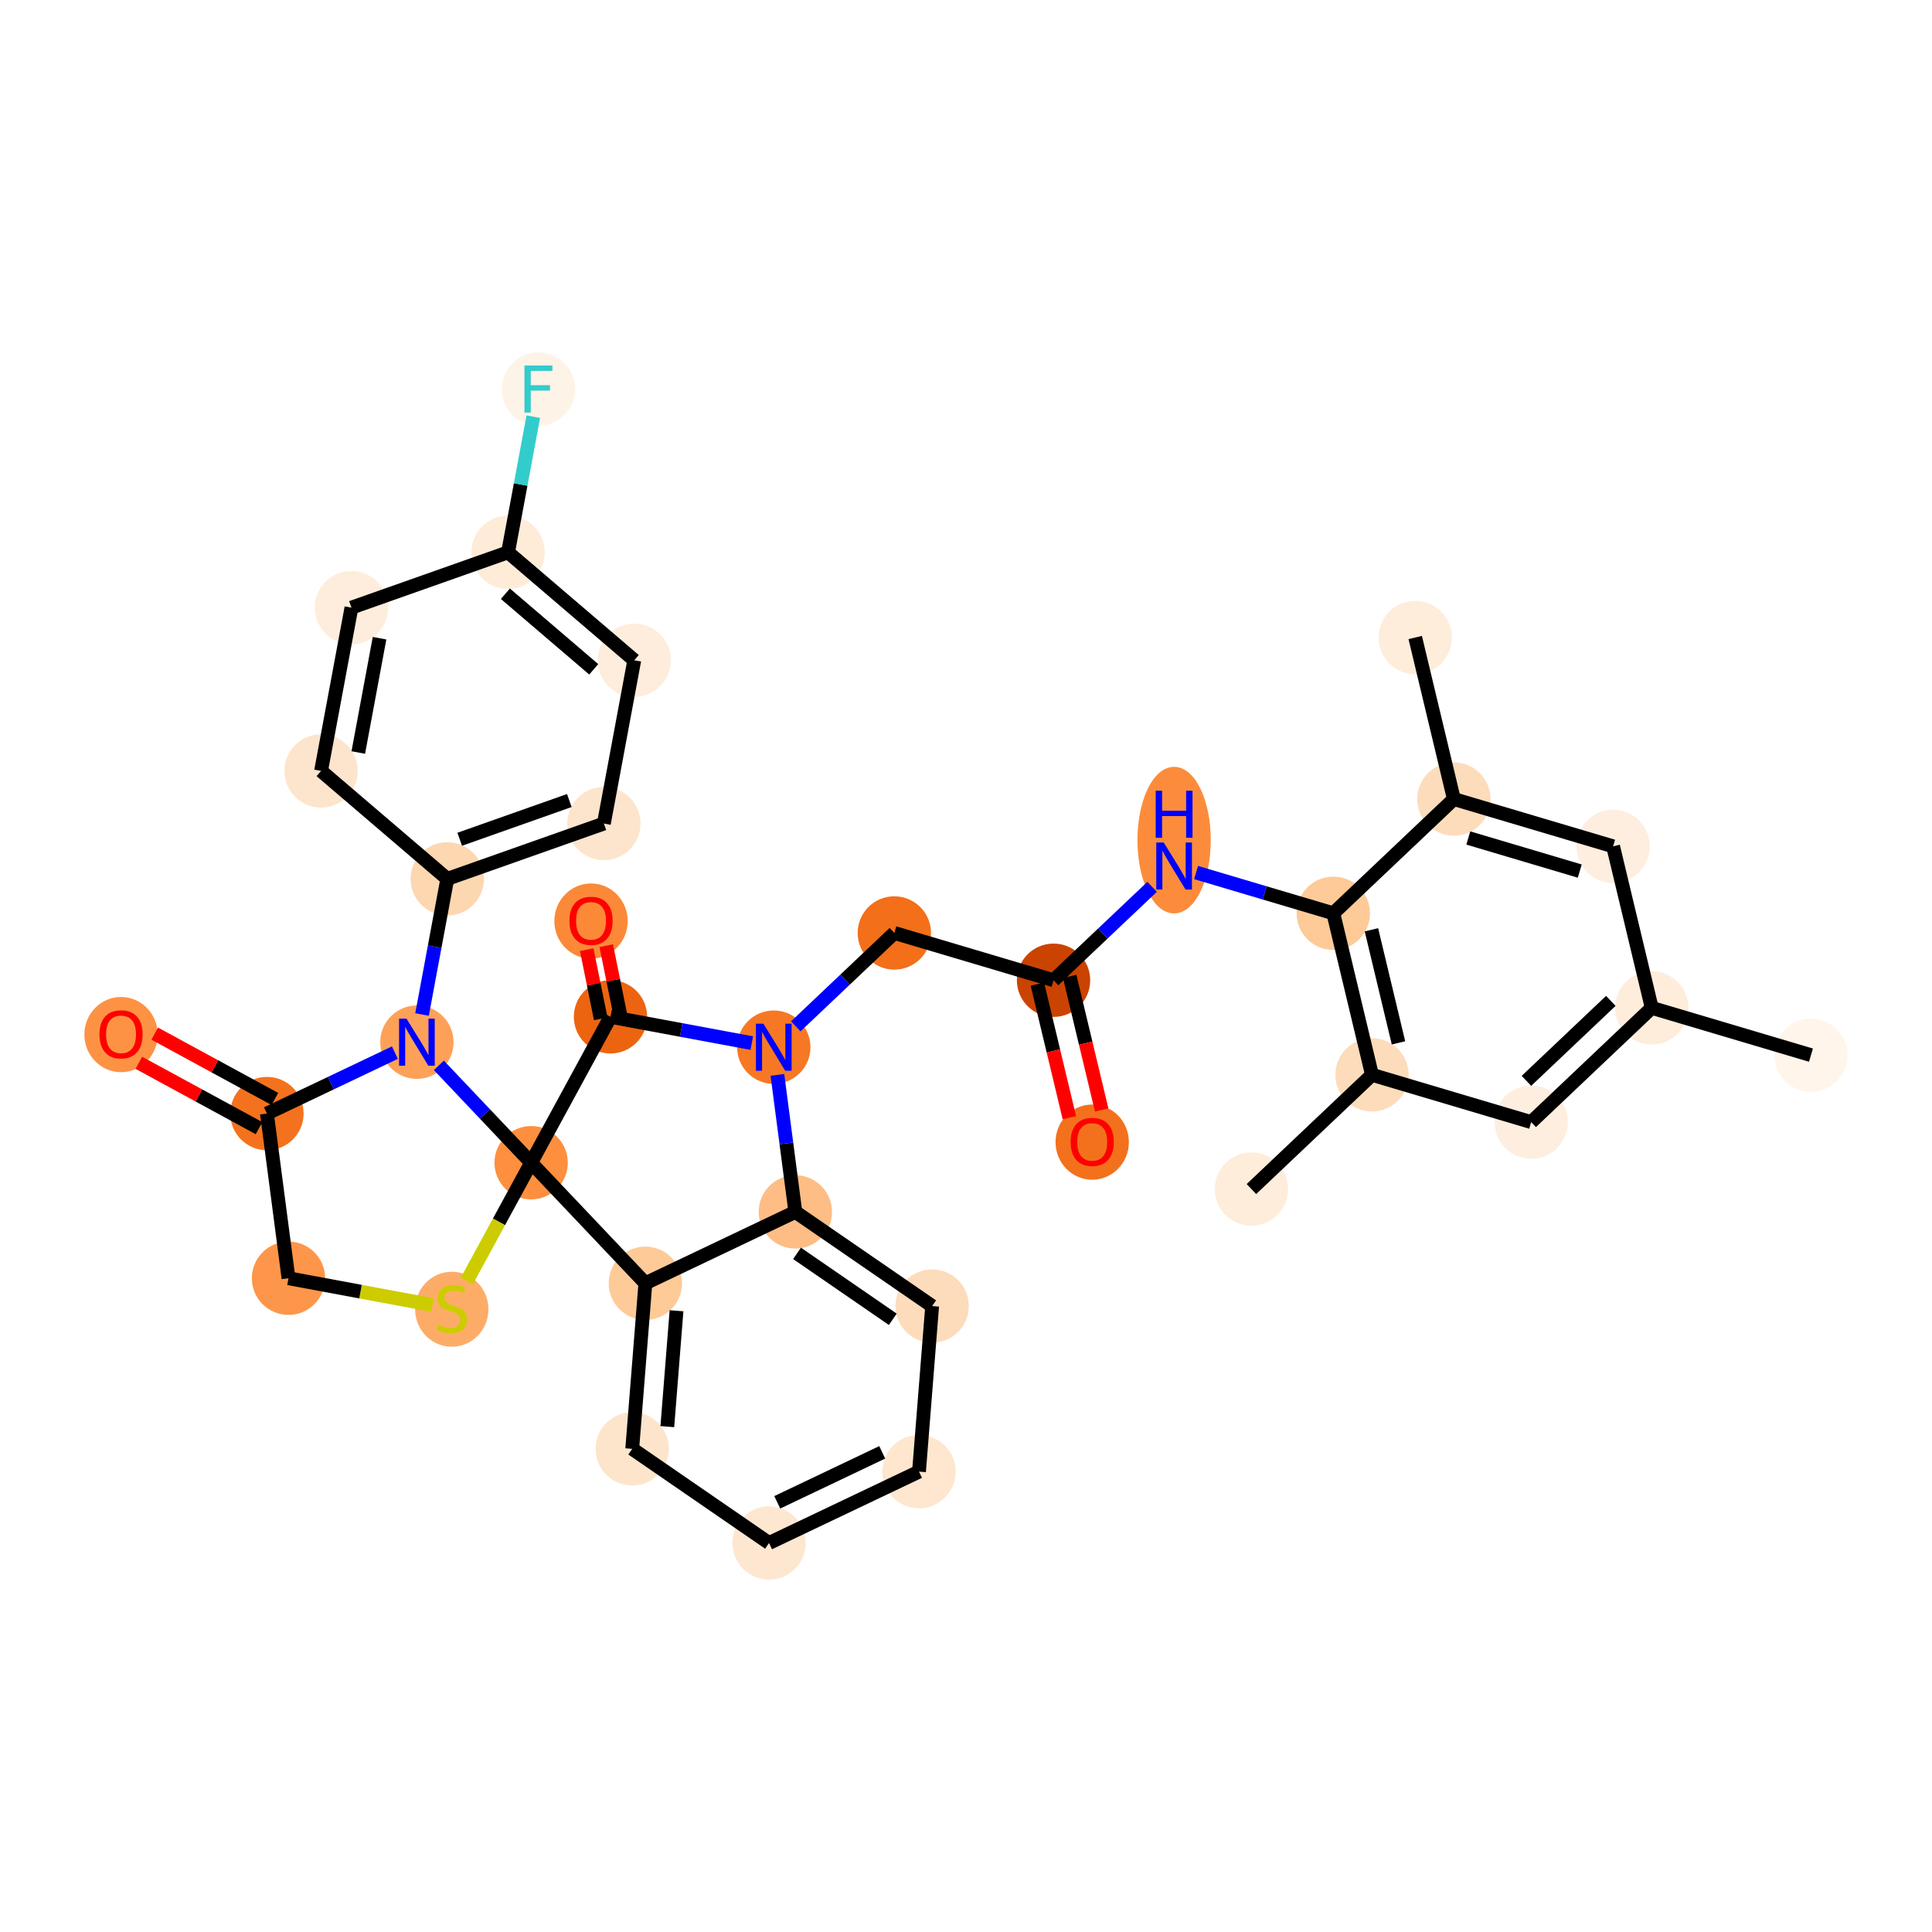 <?xml version='1.0' encoding='iso-8859-1'?>
<svg version='1.1' baseProfile='full'
              xmlns='http://www.w3.org/2000/svg'
                      xmlns:rdkit='http://www.rdkit.org/xml'
                      xmlns:xlink='http://www.w3.org/1999/xlink'
                  xml:space='preserve'
width='280px' height='280px' viewBox='0 0 280 280'>
<!-- END OF HEADER -->
<rect style='opacity:1.0;fill:#FFFFFF;stroke:none' width='280' height='280' x='0' y='0'> </rect>
<ellipse cx='262.459' cy='152.92' rx='4.814' ry='4.814'  style='fill:#FFF5EB;fill-rule:evenodd;stroke:#FFF5EB;stroke-width:1.0px;stroke-linecap:butt;stroke-linejoin:miter;stroke-opacity:1' />
<ellipse cx='239.384' cy='146.067' rx='4.814' ry='4.814'  style='fill:#FEEDDB;fill-rule:evenodd;stroke:#FEEDDB;stroke-width:1.0px;stroke-linecap:butt;stroke-linejoin:miter;stroke-opacity:1' />
<ellipse cx='221.912' cy='162.624' rx='4.814' ry='4.814'  style='fill:#FEEEDF;fill-rule:evenodd;stroke:#FEEEDF;stroke-width:1.0px;stroke-linecap:butt;stroke-linejoin:miter;stroke-opacity:1' />
<ellipse cx='198.837' cy='155.771' rx='4.814' ry='4.814'  style='fill:#FDDCBB;fill-rule:evenodd;stroke:#FDDCBB;stroke-width:1.0px;stroke-linecap:butt;stroke-linejoin:miter;stroke-opacity:1' />
<ellipse cx='181.365' cy='172.327' rx='4.814' ry='4.814'  style='fill:#FEEDDB;fill-rule:evenodd;stroke:#FEEDDB;stroke-width:1.0px;stroke-linecap:butt;stroke-linejoin:miter;stroke-opacity:1' />
<ellipse cx='193.235' cy='132.361' rx='4.814' ry='4.814'  style='fill:#FDCA98;fill-rule:evenodd;stroke:#FDCA98;stroke-width:1.0px;stroke-linecap:butt;stroke-linejoin:miter;stroke-opacity:1' />
<ellipse cx='170.161' cy='121.759' rx='4.814' ry='10.122'  style='fill:#FC8C3B;fill-rule:evenodd;stroke:#FC8C3B;stroke-width:1.0px;stroke-linecap:butt;stroke-linejoin:miter;stroke-opacity:1' />
<ellipse cx='152.688' cy='142.065' rx='4.814' ry='4.814'  style='fill:#CB4301;fill-rule:evenodd;stroke:#CB4301;stroke-width:1.0px;stroke-linecap:butt;stroke-linejoin:miter;stroke-opacity:1' />
<ellipse cx='158.291' cy='165.527' rx='4.814' ry='4.95'  style='fill:#F3711C;fill-rule:evenodd;stroke:#F3711C;stroke-width:1.0px;stroke-linecap:butt;stroke-linejoin:miter;stroke-opacity:1' />
<ellipse cx='129.614' cy='135.212' rx='4.814' ry='4.814'  style='fill:#F36F19;fill-rule:evenodd;stroke:#F36F19;stroke-width:1.0px;stroke-linecap:butt;stroke-linejoin:miter;stroke-opacity:1' />
<ellipse cx='112.142' cy='151.768' rx='4.814' ry='4.82'  style='fill:#F67824;fill-rule:evenodd;stroke:#F67824;stroke-width:1.0px;stroke-linecap:butt;stroke-linejoin:miter;stroke-opacity:1' />
<ellipse cx='88.477' cy='147.365' rx='4.814' ry='4.814'  style='fill:#ED6410;fill-rule:evenodd;stroke:#ED6410;stroke-width:1.0px;stroke-linecap:butt;stroke-linejoin:miter;stroke-opacity:1' />
<ellipse cx='85.654' cy='133.488' rx='4.814' ry='4.95'  style='fill:#FB8937;fill-rule:evenodd;stroke:#FB8937;stroke-width:1.0px;stroke-linecap:butt;stroke-linejoin:miter;stroke-opacity:1' />
<ellipse cx='76.977' cy='168.51' rx='4.814' ry='4.814'  style='fill:#FD8F3F;fill-rule:evenodd;stroke:#FD8F3F;stroke-width:1.0px;stroke-linecap:butt;stroke-linejoin:miter;stroke-opacity:1' />
<ellipse cx='65.476' cy='189.747' rx='4.814' ry='4.936'  style='fill:#FDAC68;fill-rule:evenodd;stroke:#FDAC68;stroke-width:1.0px;stroke-linecap:butt;stroke-linejoin:miter;stroke-opacity:1' />
<ellipse cx='41.812' cy='185.252' rx='4.814' ry='4.814'  style='fill:#FD964A;fill-rule:evenodd;stroke:#FD964A;stroke-width:1.0px;stroke-linecap:butt;stroke-linejoin:miter;stroke-opacity:1' />
<ellipse cx='38.687' cy='161.385' rx='4.814' ry='4.814'  style='fill:#F4721D;fill-rule:evenodd;stroke:#F4721D;stroke-width:1.0px;stroke-linecap:butt;stroke-linejoin:miter;stroke-opacity:1' />
<ellipse cx='17.541' cy='149.938' rx='4.814' ry='4.95'  style='fill:#FD9244;fill-rule:evenodd;stroke:#FD9244;stroke-width:1.0px;stroke-linecap:butt;stroke-linejoin:miter;stroke-opacity:1' />
<ellipse cx='60.42' cy='151.038' rx='4.814' ry='4.82'  style='fill:#FDA158;fill-rule:evenodd;stroke:#FDA158;stroke-width:1.0px;stroke-linecap:butt;stroke-linejoin:miter;stroke-opacity:1' />
<ellipse cx='64.824' cy='127.374' rx='4.814' ry='4.814'  style='fill:#FDD7B0;fill-rule:evenodd;stroke:#FDD7B0;stroke-width:1.0px;stroke-linecap:butt;stroke-linejoin:miter;stroke-opacity:1' />
<ellipse cx='87.519' cy='119.355' rx='4.814' ry='4.814'  style='fill:#FDE5CD;fill-rule:evenodd;stroke:#FDE5CD;stroke-width:1.0px;stroke-linecap:butt;stroke-linejoin:miter;stroke-opacity:1' />
<ellipse cx='91.923' cy='95.691' rx='4.814' ry='4.814'  style='fill:#FEEDDC;fill-rule:evenodd;stroke:#FEEDDC;stroke-width:1.0px;stroke-linecap:butt;stroke-linejoin:miter;stroke-opacity:1' />
<ellipse cx='73.631' cy='80.045' rx='4.814' ry='4.814'  style='fill:#FEECD9;fill-rule:evenodd;stroke:#FEECD9;stroke-width:1.0px;stroke-linecap:butt;stroke-linejoin:miter;stroke-opacity:1' />
<ellipse cx='78.034' cy='56.38' rx='4.814' ry='4.82'  style='fill:#FEF3E7;fill-rule:evenodd;stroke:#FEF3E7;stroke-width:1.0px;stroke-linecap:butt;stroke-linejoin:miter;stroke-opacity:1' />
<ellipse cx='50.935' cy='88.064' rx='4.814' ry='4.814'  style='fill:#FEEDDC;fill-rule:evenodd;stroke:#FEEDDC;stroke-width:1.0px;stroke-linecap:butt;stroke-linejoin:miter;stroke-opacity:1' />
<ellipse cx='46.531' cy='111.728' rx='4.814' ry='4.814'  style='fill:#FDE5CD;fill-rule:evenodd;stroke:#FDE5CD;stroke-width:1.0px;stroke-linecap:butt;stroke-linejoin:miter;stroke-opacity:1' />
<ellipse cx='93.533' cy='185.982' rx='4.814' ry='4.814'  style='fill:#FDCA98;fill-rule:evenodd;stroke:#FDCA98;stroke-width:1.0px;stroke-linecap:butt;stroke-linejoin:miter;stroke-opacity:1' />
<ellipse cx='91.628' cy='209.978' rx='4.814' ry='4.814'  style='fill:#FDE5CC;fill-rule:evenodd;stroke:#FDE5CC;stroke-width:1.0px;stroke-linecap:butt;stroke-linejoin:miter;stroke-opacity:1' />
<ellipse cx='111.455' cy='223.626' rx='4.814' ry='4.814'  style='fill:#FEE7D1;fill-rule:evenodd;stroke:#FEE7D1;stroke-width:1.0px;stroke-linecap:butt;stroke-linejoin:miter;stroke-opacity:1' />
<ellipse cx='133.188' cy='213.278' rx='4.814' ry='4.814'  style='fill:#FEE6CF;fill-rule:evenodd;stroke:#FEE6CF;stroke-width:1.0px;stroke-linecap:butt;stroke-linejoin:miter;stroke-opacity:1' />
<ellipse cx='135.094' cy='189.283' rx='4.814' ry='4.814'  style='fill:#FDDCBB;fill-rule:evenodd;stroke:#FDDCBB;stroke-width:1.0px;stroke-linecap:butt;stroke-linejoin:miter;stroke-opacity:1' />
<ellipse cx='115.267' cy='175.635' rx='4.814' ry='4.814'  style='fill:#FDBD84;fill-rule:evenodd;stroke:#FDBD84;stroke-width:1.0px;stroke-linecap:butt;stroke-linejoin:miter;stroke-opacity:1' />
<ellipse cx='210.707' cy='115.804' rx='4.814' ry='4.814'  style='fill:#FDDCBB;fill-rule:evenodd;stroke:#FDDCBB;stroke-width:1.0px;stroke-linecap:butt;stroke-linejoin:miter;stroke-opacity:1' />
<ellipse cx='205.105' cy='92.395' rx='4.814' ry='4.814'  style='fill:#FEEDDB;fill-rule:evenodd;stroke:#FEEDDB;stroke-width:1.0px;stroke-linecap:butt;stroke-linejoin:miter;stroke-opacity:1' />
<ellipse cx='233.782' cy='122.657' rx='4.814' ry='4.814'  style='fill:#FEEEDF;fill-rule:evenodd;stroke:#FEEEDF;stroke-width:1.0px;stroke-linecap:butt;stroke-linejoin:miter;stroke-opacity:1' />
<path class='bond-0 atom-0 atom-1' d='M 262.459,152.92 L 239.384,146.067' style='fill:none;fill-rule:evenodd;stroke:#000000;stroke-width:2.0px;stroke-linecap:butt;stroke-linejoin:miter;stroke-opacity:1' />
<path class='bond-1 atom-1 atom-2' d='M 239.384,146.067 L 221.912,162.624' style='fill:none;fill-rule:evenodd;stroke:#000000;stroke-width:2.0px;stroke-linecap:butt;stroke-linejoin:miter;stroke-opacity:1' />
<path class='bond-1 atom-1 atom-2' d='M 233.452,145.056 L 221.221,156.646' style='fill:none;fill-rule:evenodd;stroke:#000000;stroke-width:2.0px;stroke-linecap:butt;stroke-linejoin:miter;stroke-opacity:1' />
<path class='bond-34 atom-34 atom-1' d='M 233.782,122.657 L 239.384,146.067' style='fill:none;fill-rule:evenodd;stroke:#000000;stroke-width:2.0px;stroke-linecap:butt;stroke-linejoin:miter;stroke-opacity:1' />
<path class='bond-2 atom-2 atom-3' d='M 221.912,162.624 L 198.837,155.771' style='fill:none;fill-rule:evenodd;stroke:#000000;stroke-width:2.0px;stroke-linecap:butt;stroke-linejoin:miter;stroke-opacity:1' />
<path class='bond-3 atom-3 atom-4' d='M 198.837,155.771 L 181.365,172.327' style='fill:none;fill-rule:evenodd;stroke:#000000;stroke-width:2.0px;stroke-linecap:butt;stroke-linejoin:miter;stroke-opacity:1' />
<path class='bond-4 atom-3 atom-5' d='M 198.837,155.771 L 193.235,132.361' style='fill:none;fill-rule:evenodd;stroke:#000000;stroke-width:2.0px;stroke-linecap:butt;stroke-linejoin:miter;stroke-opacity:1' />
<path class='bond-4 atom-3 atom-5' d='M 202.679,151.139 L 198.757,134.752' style='fill:none;fill-rule:evenodd;stroke:#000000;stroke-width:2.0px;stroke-linecap:butt;stroke-linejoin:miter;stroke-opacity:1' />
<path class='bond-5 atom-5 atom-6' d='M 193.235,132.361 L 183.291,129.408' style='fill:none;fill-rule:evenodd;stroke:#000000;stroke-width:2.0px;stroke-linecap:butt;stroke-linejoin:miter;stroke-opacity:1' />
<path class='bond-5 atom-5 atom-6' d='M 183.291,129.408 L 173.348,126.455' style='fill:none;fill-rule:evenodd;stroke:#0000FF;stroke-width:2.0px;stroke-linecap:butt;stroke-linejoin:miter;stroke-opacity:1' />
<path class='bond-31 atom-5 atom-32' d='M 193.235,132.361 L 210.707,115.804' style='fill:none;fill-rule:evenodd;stroke:#000000;stroke-width:2.0px;stroke-linecap:butt;stroke-linejoin:miter;stroke-opacity:1' />
<path class='bond-6 atom-6 atom-7' d='M 166.974,128.528 L 159.831,135.296' style='fill:none;fill-rule:evenodd;stroke:#0000FF;stroke-width:2.0px;stroke-linecap:butt;stroke-linejoin:miter;stroke-opacity:1' />
<path class='bond-6 atom-6 atom-7' d='M 159.831,135.296 L 152.688,142.065' style='fill:none;fill-rule:evenodd;stroke:#000000;stroke-width:2.0px;stroke-linecap:butt;stroke-linejoin:miter;stroke-opacity:1' />
<path class='bond-7 atom-7 atom-8' d='M 150.347,142.625 L 152.664,152.305' style='fill:none;fill-rule:evenodd;stroke:#000000;stroke-width:2.0px;stroke-linecap:butt;stroke-linejoin:miter;stroke-opacity:1' />
<path class='bond-7 atom-7 atom-8' d='M 152.664,152.305 L 154.981,161.986' style='fill:none;fill-rule:evenodd;stroke:#FF0000;stroke-width:2.0px;stroke-linecap:butt;stroke-linejoin:miter;stroke-opacity:1' />
<path class='bond-7 atom-7 atom-8' d='M 155.029,141.505 L 157.346,151.185' style='fill:none;fill-rule:evenodd;stroke:#000000;stroke-width:2.0px;stroke-linecap:butt;stroke-linejoin:miter;stroke-opacity:1' />
<path class='bond-7 atom-7 atom-8' d='M 157.346,151.185 L 159.663,160.865' style='fill:none;fill-rule:evenodd;stroke:#FF0000;stroke-width:2.0px;stroke-linecap:butt;stroke-linejoin:miter;stroke-opacity:1' />
<path class='bond-8 atom-7 atom-9' d='M 152.688,142.065 L 129.614,135.212' style='fill:none;fill-rule:evenodd;stroke:#000000;stroke-width:2.0px;stroke-linecap:butt;stroke-linejoin:miter;stroke-opacity:1' />
<path class='bond-9 atom-9 atom-10' d='M 129.614,135.212 L 122.471,141.98' style='fill:none;fill-rule:evenodd;stroke:#000000;stroke-width:2.0px;stroke-linecap:butt;stroke-linejoin:miter;stroke-opacity:1' />
<path class='bond-9 atom-9 atom-10' d='M 122.471,141.98 L 115.329,148.748' style='fill:none;fill-rule:evenodd;stroke:#0000FF;stroke-width:2.0px;stroke-linecap:butt;stroke-linejoin:miter;stroke-opacity:1' />
<path class='bond-10 atom-10 atom-11' d='M 108.955,151.175 L 98.716,149.27' style='fill:none;fill-rule:evenodd;stroke:#0000FF;stroke-width:2.0px;stroke-linecap:butt;stroke-linejoin:miter;stroke-opacity:1' />
<path class='bond-10 atom-10 atom-11' d='M 98.716,149.27 L 88.477,147.365' style='fill:none;fill-rule:evenodd;stroke:#000000;stroke-width:2.0px;stroke-linecap:butt;stroke-linejoin:miter;stroke-opacity:1' />
<path class='bond-35 atom-31 atom-10' d='M 115.267,175.635 L 113.967,165.707' style='fill:none;fill-rule:evenodd;stroke:#000000;stroke-width:2.0px;stroke-linecap:butt;stroke-linejoin:miter;stroke-opacity:1' />
<path class='bond-35 atom-31 atom-10' d='M 113.967,165.707 L 112.667,155.779' style='fill:none;fill-rule:evenodd;stroke:#0000FF;stroke-width:2.0px;stroke-linecap:butt;stroke-linejoin:miter;stroke-opacity:1' />
<path class='bond-11 atom-11 atom-12' d='M 89.893,147.078 L 88.877,142.067' style='fill:none;fill-rule:evenodd;stroke:#000000;stroke-width:2.0px;stroke-linecap:butt;stroke-linejoin:miter;stroke-opacity:1' />
<path class='bond-11 atom-11 atom-12' d='M 88.877,142.067 L 87.862,137.056' style='fill:none;fill-rule:evenodd;stroke:#FF0000;stroke-width:2.0px;stroke-linecap:butt;stroke-linejoin:miter;stroke-opacity:1' />
<path class='bond-11 atom-11 atom-12' d='M 87.062,147.652 L 86.046,142.641' style='fill:none;fill-rule:evenodd;stroke:#000000;stroke-width:2.0px;stroke-linecap:butt;stroke-linejoin:miter;stroke-opacity:1' />
<path class='bond-11 atom-11 atom-12' d='M 86.046,142.641 L 85.031,137.63' style='fill:none;fill-rule:evenodd;stroke:#FF0000;stroke-width:2.0px;stroke-linecap:butt;stroke-linejoin:miter;stroke-opacity:1' />
<path class='bond-12 atom-11 atom-13' d='M 88.477,147.365 L 76.977,168.51' style='fill:none;fill-rule:evenodd;stroke:#000000;stroke-width:2.0px;stroke-linecap:butt;stroke-linejoin:miter;stroke-opacity:1' />
<path class='bond-13 atom-13 atom-14' d='M 76.977,168.51 L 72.314,177.083' style='fill:none;fill-rule:evenodd;stroke:#000000;stroke-width:2.0px;stroke-linecap:butt;stroke-linejoin:miter;stroke-opacity:1' />
<path class='bond-13 atom-13 atom-14' d='M 72.314,177.083 L 67.652,185.655' style='fill:none;fill-rule:evenodd;stroke:#CCCC00;stroke-width:2.0px;stroke-linecap:butt;stroke-linejoin:miter;stroke-opacity:1' />
<path class='bond-25 atom-13 atom-26' d='M 76.977,168.51 L 93.533,185.982' style='fill:none;fill-rule:evenodd;stroke:#000000;stroke-width:2.0px;stroke-linecap:butt;stroke-linejoin:miter;stroke-opacity:1' />
<path class='bond-36 atom-18 atom-13' d='M 63.607,154.401 L 70.292,161.456' style='fill:none;fill-rule:evenodd;stroke:#0000FF;stroke-width:2.0px;stroke-linecap:butt;stroke-linejoin:miter;stroke-opacity:1' />
<path class='bond-36 atom-18 atom-13' d='M 70.292,161.456 L 76.977,168.51' style='fill:none;fill-rule:evenodd;stroke:#000000;stroke-width:2.0px;stroke-linecap:butt;stroke-linejoin:miter;stroke-opacity:1' />
<path class='bond-14 atom-14 atom-15' d='M 62.689,189.137 L 52.25,187.195' style='fill:none;fill-rule:evenodd;stroke:#CCCC00;stroke-width:2.0px;stroke-linecap:butt;stroke-linejoin:miter;stroke-opacity:1' />
<path class='bond-14 atom-14 atom-15' d='M 52.25,187.195 L 41.812,185.252' style='fill:none;fill-rule:evenodd;stroke:#000000;stroke-width:2.0px;stroke-linecap:butt;stroke-linejoin:miter;stroke-opacity:1' />
<path class='bond-15 atom-15 atom-16' d='M 41.812,185.252 L 38.687,161.385' style='fill:none;fill-rule:evenodd;stroke:#000000;stroke-width:2.0px;stroke-linecap:butt;stroke-linejoin:miter;stroke-opacity:1' />
<path class='bond-16 atom-16 atom-17' d='M 39.837,159.271 L 31.13,154.535' style='fill:none;fill-rule:evenodd;stroke:#000000;stroke-width:2.0px;stroke-linecap:butt;stroke-linejoin:miter;stroke-opacity:1' />
<path class='bond-16 atom-16 atom-17' d='M 31.13,154.535 L 22.422,149.799' style='fill:none;fill-rule:evenodd;stroke:#FF0000;stroke-width:2.0px;stroke-linecap:butt;stroke-linejoin:miter;stroke-opacity:1' />
<path class='bond-16 atom-16 atom-17' d='M 37.537,163.5 L 28.829,158.764' style='fill:none;fill-rule:evenodd;stroke:#000000;stroke-width:2.0px;stroke-linecap:butt;stroke-linejoin:miter;stroke-opacity:1' />
<path class='bond-16 atom-16 atom-17' d='M 28.829,158.764 L 20.122,154.028' style='fill:none;fill-rule:evenodd;stroke:#FF0000;stroke-width:2.0px;stroke-linecap:butt;stroke-linejoin:miter;stroke-opacity:1' />
<path class='bond-17 atom-16 atom-18' d='M 38.687,161.385 L 47.96,156.97' style='fill:none;fill-rule:evenodd;stroke:#000000;stroke-width:2.0px;stroke-linecap:butt;stroke-linejoin:miter;stroke-opacity:1' />
<path class='bond-17 atom-16 atom-18' d='M 47.96,156.97 L 57.233,152.556' style='fill:none;fill-rule:evenodd;stroke:#0000FF;stroke-width:2.0px;stroke-linecap:butt;stroke-linejoin:miter;stroke-opacity:1' />
<path class='bond-18 atom-18 atom-19' d='M 61.166,147.028 L 62.995,137.201' style='fill:none;fill-rule:evenodd;stroke:#0000FF;stroke-width:2.0px;stroke-linecap:butt;stroke-linejoin:miter;stroke-opacity:1' />
<path class='bond-18 atom-18 atom-19' d='M 62.995,137.201 L 64.824,127.374' style='fill:none;fill-rule:evenodd;stroke:#000000;stroke-width:2.0px;stroke-linecap:butt;stroke-linejoin:miter;stroke-opacity:1' />
<path class='bond-19 atom-19 atom-20' d='M 64.824,127.374 L 87.519,119.355' style='fill:none;fill-rule:evenodd;stroke:#000000;stroke-width:2.0px;stroke-linecap:butt;stroke-linejoin:miter;stroke-opacity:1' />
<path class='bond-19 atom-19 atom-20' d='M 66.624,121.632 L 82.511,116.019' style='fill:none;fill-rule:evenodd;stroke:#000000;stroke-width:2.0px;stroke-linecap:butt;stroke-linejoin:miter;stroke-opacity:1' />
<path class='bond-37 atom-25 atom-19' d='M 46.531,111.728 L 64.824,127.374' style='fill:none;fill-rule:evenodd;stroke:#000000;stroke-width:2.0px;stroke-linecap:butt;stroke-linejoin:miter;stroke-opacity:1' />
<path class='bond-20 atom-20 atom-21' d='M 87.519,119.355 L 91.923,95.691' style='fill:none;fill-rule:evenodd;stroke:#000000;stroke-width:2.0px;stroke-linecap:butt;stroke-linejoin:miter;stroke-opacity:1' />
<path class='bond-21 atom-21 atom-22' d='M 91.923,95.691 L 73.631,80.045' style='fill:none;fill-rule:evenodd;stroke:#000000;stroke-width:2.0px;stroke-linecap:butt;stroke-linejoin:miter;stroke-opacity:1' />
<path class='bond-21 atom-21 atom-22' d='M 86.05,97.002 L 73.245,86.05' style='fill:none;fill-rule:evenodd;stroke:#000000;stroke-width:2.0px;stroke-linecap:butt;stroke-linejoin:miter;stroke-opacity:1' />
<path class='bond-22 atom-22 atom-23' d='M 73.631,80.045 L 75.459,70.218' style='fill:none;fill-rule:evenodd;stroke:#000000;stroke-width:2.0px;stroke-linecap:butt;stroke-linejoin:miter;stroke-opacity:1' />
<path class='bond-22 atom-22 atom-23' d='M 75.459,70.218 L 77.288,60.391' style='fill:none;fill-rule:evenodd;stroke:#33CCCC;stroke-width:2.0px;stroke-linecap:butt;stroke-linejoin:miter;stroke-opacity:1' />
<path class='bond-23 atom-22 atom-24' d='M 73.631,80.045 L 50.935,88.064' style='fill:none;fill-rule:evenodd;stroke:#000000;stroke-width:2.0px;stroke-linecap:butt;stroke-linejoin:miter;stroke-opacity:1' />
<path class='bond-24 atom-24 atom-25' d='M 50.935,88.064 L 46.531,111.728' style='fill:none;fill-rule:evenodd;stroke:#000000;stroke-width:2.0px;stroke-linecap:butt;stroke-linejoin:miter;stroke-opacity:1' />
<path class='bond-24 atom-24 atom-25' d='M 55.007,92.494 L 51.925,109.059' style='fill:none;fill-rule:evenodd;stroke:#000000;stroke-width:2.0px;stroke-linecap:butt;stroke-linejoin:miter;stroke-opacity:1' />
<path class='bond-26 atom-26 atom-27' d='M 93.533,185.982 L 91.628,209.978' style='fill:none;fill-rule:evenodd;stroke:#000000;stroke-width:2.0px;stroke-linecap:butt;stroke-linejoin:miter;stroke-opacity:1' />
<path class='bond-26 atom-26 atom-27' d='M 98.046,189.963 L 96.713,206.759' style='fill:none;fill-rule:evenodd;stroke:#000000;stroke-width:2.0px;stroke-linecap:butt;stroke-linejoin:miter;stroke-opacity:1' />
<path class='bond-38 atom-31 atom-26' d='M 115.267,175.635 L 93.533,185.982' style='fill:none;fill-rule:evenodd;stroke:#000000;stroke-width:2.0px;stroke-linecap:butt;stroke-linejoin:miter;stroke-opacity:1' />
<path class='bond-27 atom-27 atom-28' d='M 91.628,209.978 L 111.455,223.626' style='fill:none;fill-rule:evenodd;stroke:#000000;stroke-width:2.0px;stroke-linecap:butt;stroke-linejoin:miter;stroke-opacity:1' />
<path class='bond-28 atom-28 atom-29' d='M 111.455,223.626 L 133.188,213.278' style='fill:none;fill-rule:evenodd;stroke:#000000;stroke-width:2.0px;stroke-linecap:butt;stroke-linejoin:miter;stroke-opacity:1' />
<path class='bond-28 atom-28 atom-29' d='M 112.646,217.727 L 127.859,210.484' style='fill:none;fill-rule:evenodd;stroke:#000000;stroke-width:2.0px;stroke-linecap:butt;stroke-linejoin:miter;stroke-opacity:1' />
<path class='bond-29 atom-29 atom-30' d='M 133.188,213.278 L 135.094,189.283' style='fill:none;fill-rule:evenodd;stroke:#000000;stroke-width:2.0px;stroke-linecap:butt;stroke-linejoin:miter;stroke-opacity:1' />
<path class='bond-30 atom-30 atom-31' d='M 135.094,189.283 L 115.267,175.635' style='fill:none;fill-rule:evenodd;stroke:#000000;stroke-width:2.0px;stroke-linecap:butt;stroke-linejoin:miter;stroke-opacity:1' />
<path class='bond-30 atom-30 atom-31' d='M 129.39,191.202 L 115.511,181.648' style='fill:none;fill-rule:evenodd;stroke:#000000;stroke-width:2.0px;stroke-linecap:butt;stroke-linejoin:miter;stroke-opacity:1' />
<path class='bond-32 atom-32 atom-33' d='M 210.707,115.804 L 205.105,92.395' style='fill:none;fill-rule:evenodd;stroke:#000000;stroke-width:2.0px;stroke-linecap:butt;stroke-linejoin:miter;stroke-opacity:1' />
<path class='bond-33 atom-32 atom-34' d='M 210.707,115.804 L 233.782,122.657' style='fill:none;fill-rule:evenodd;stroke:#000000;stroke-width:2.0px;stroke-linecap:butt;stroke-linejoin:miter;stroke-opacity:1' />
<path class='bond-33 atom-32 atom-34' d='M 212.798,121.447 L 228.95,126.244' style='fill:none;fill-rule:evenodd;stroke:#000000;stroke-width:2.0px;stroke-linecap:butt;stroke-linejoin:miter;stroke-opacity:1' />
<path  class='atom-6' d='M 168.654 122.1
L 170.887 125.71
Q 171.109 126.067, 171.465 126.712
Q 171.821 127.357, 171.841 127.395
L 171.841 122.1
L 172.746 122.1
L 172.746 128.917
L 171.812 128.917
L 169.414 124.969
Q 169.135 124.507, 168.837 123.977
Q 168.548 123.448, 168.461 123.284
L 168.461 128.917
L 167.575 128.917
L 167.575 122.1
L 168.654 122.1
' fill='#0000FF'/>
<path  class='atom-6' d='M 167.494 114.601
L 168.418 114.601
L 168.418 117.499
L 171.903 117.499
L 171.903 114.601
L 172.828 114.601
L 172.828 121.418
L 171.903 121.418
L 171.903 118.27
L 168.418 118.27
L 168.418 121.418
L 167.494 121.418
L 167.494 114.601
' fill='#0000FF'/>
<path  class='atom-8' d='M 155.162 165.494
Q 155.162 163.857, 155.97 162.942
Q 156.779 162.027, 158.291 162.027
Q 159.802 162.027, 160.611 162.942
Q 161.42 163.857, 161.42 165.494
Q 161.42 167.15, 160.602 168.093
Q 159.783 169.027, 158.291 169.027
Q 156.789 169.027, 155.97 168.093
Q 155.162 167.159, 155.162 165.494
M 158.291 168.257
Q 159.331 168.257, 159.889 167.564
Q 160.457 166.861, 160.457 165.494
Q 160.457 164.155, 159.889 163.481
Q 159.331 162.798, 158.291 162.798
Q 157.251 162.798, 156.683 163.472
Q 156.125 164.146, 156.125 165.494
Q 156.125 166.87, 156.683 167.564
Q 157.251 168.257, 158.291 168.257
' fill='#FF0000'/>
<path  class='atom-10' d='M 110.635 148.36
L 112.869 151.971
Q 113.09 152.327, 113.446 152.972
Q 113.803 153.617, 113.822 153.656
L 113.822 148.36
L 114.727 148.36
L 114.727 155.177
L 113.793 155.177
L 111.396 151.229
Q 111.116 150.767, 110.818 150.238
Q 110.529 149.708, 110.442 149.544
L 110.442 155.177
L 109.557 155.177
L 109.557 148.36
L 110.635 148.36
' fill='#0000FF'/>
<path  class='atom-12' d='M 82.525 133.454
Q 82.525 131.817, 83.334 130.902
Q 84.143 129.988, 85.654 129.988
Q 87.166 129.988, 87.975 130.902
Q 88.784 131.817, 88.784 133.454
Q 88.784 135.11, 87.965 136.053
Q 87.147 136.987, 85.654 136.987
Q 84.152 136.987, 83.334 136.053
Q 82.525 135.12, 82.525 133.454
M 85.654 136.217
Q 86.694 136.217, 87.253 135.524
Q 87.821 134.821, 87.821 133.454
Q 87.821 132.116, 87.253 131.442
Q 86.694 130.758, 85.654 130.758
Q 84.615 130.758, 84.046 131.432
Q 83.488 132.106, 83.488 133.454
Q 83.488 134.831, 84.046 135.524
Q 84.615 136.217, 85.654 136.217
' fill='#FF0000'/>
<path  class='atom-14' d='M 63.55 191.996
Q 63.627 192.024, 63.945 192.159
Q 64.263 192.294, 64.609 192.381
Q 64.966 192.458, 65.312 192.458
Q 65.957 192.458, 66.333 192.15
Q 66.709 191.832, 66.709 191.283
Q 66.709 190.908, 66.516 190.676
Q 66.333 190.445, 66.044 190.32
Q 65.755 190.195, 65.274 190.051
Q 64.667 189.868, 64.301 189.694
Q 63.945 189.521, 63.685 189.155
Q 63.435 188.789, 63.435 188.173
Q 63.435 187.316, 64.013 186.787
Q 64.6 186.257, 65.755 186.257
Q 66.545 186.257, 67.44 186.633
L 67.219 187.374
Q 66.4 187.037, 65.784 187.037
Q 65.12 187.037, 64.754 187.316
Q 64.388 187.586, 64.398 188.058
Q 64.398 188.423, 64.581 188.645
Q 64.773 188.866, 65.043 188.991
Q 65.322 189.117, 65.784 189.261
Q 66.4 189.454, 66.766 189.646
Q 67.132 189.839, 67.392 190.234
Q 67.662 190.619, 67.662 191.283
Q 67.662 192.227, 67.026 192.737
Q 66.4 193.238, 65.351 193.238
Q 64.744 193.238, 64.282 193.103
Q 63.83 192.978, 63.29 192.756
L 63.55 191.996
' fill='#CCCC00'/>
<path  class='atom-17' d='M 14.412 149.904
Q 14.412 148.267, 15.221 147.352
Q 16.03 146.438, 17.541 146.438
Q 19.053 146.438, 19.862 147.352
Q 20.671 148.267, 20.671 149.904
Q 20.671 151.56, 19.852 152.504
Q 19.034 153.438, 17.541 153.438
Q 16.039 153.438, 15.221 152.504
Q 14.412 151.57, 14.412 149.904
M 17.541 152.667
Q 18.581 152.667, 19.14 151.974
Q 19.708 151.271, 19.708 149.904
Q 19.708 148.566, 19.14 147.892
Q 18.581 147.208, 17.541 147.208
Q 16.502 147.208, 15.934 147.882
Q 15.375 148.556, 15.375 149.904
Q 15.375 151.281, 15.934 151.974
Q 16.502 152.667, 17.541 152.667
' fill='#FF0000'/>
<path  class='atom-18' d='M 58.913 147.63
L 61.147 151.24
Q 61.368 151.597, 61.725 152.242
Q 62.081 152.887, 62.1 152.925
L 62.1 147.63
L 63.005 147.63
L 63.005 154.447
L 62.071 154.447
L 59.674 150.499
Q 59.395 150.037, 59.096 149.507
Q 58.807 148.978, 58.721 148.814
L 58.721 154.447
L 57.835 154.447
L 57.835 147.63
L 58.913 147.63
' fill='#0000FF'/>
<path  class='atom-23' d='M 76.007 52.972
L 80.061 52.972
L 80.061 53.752
L 76.922 53.752
L 76.922 55.822
L 79.714 55.822
L 79.714 56.612
L 76.922 56.612
L 76.922 59.789
L 76.007 59.789
L 76.007 52.972
' fill='#33CCCC'/>
</svg>
